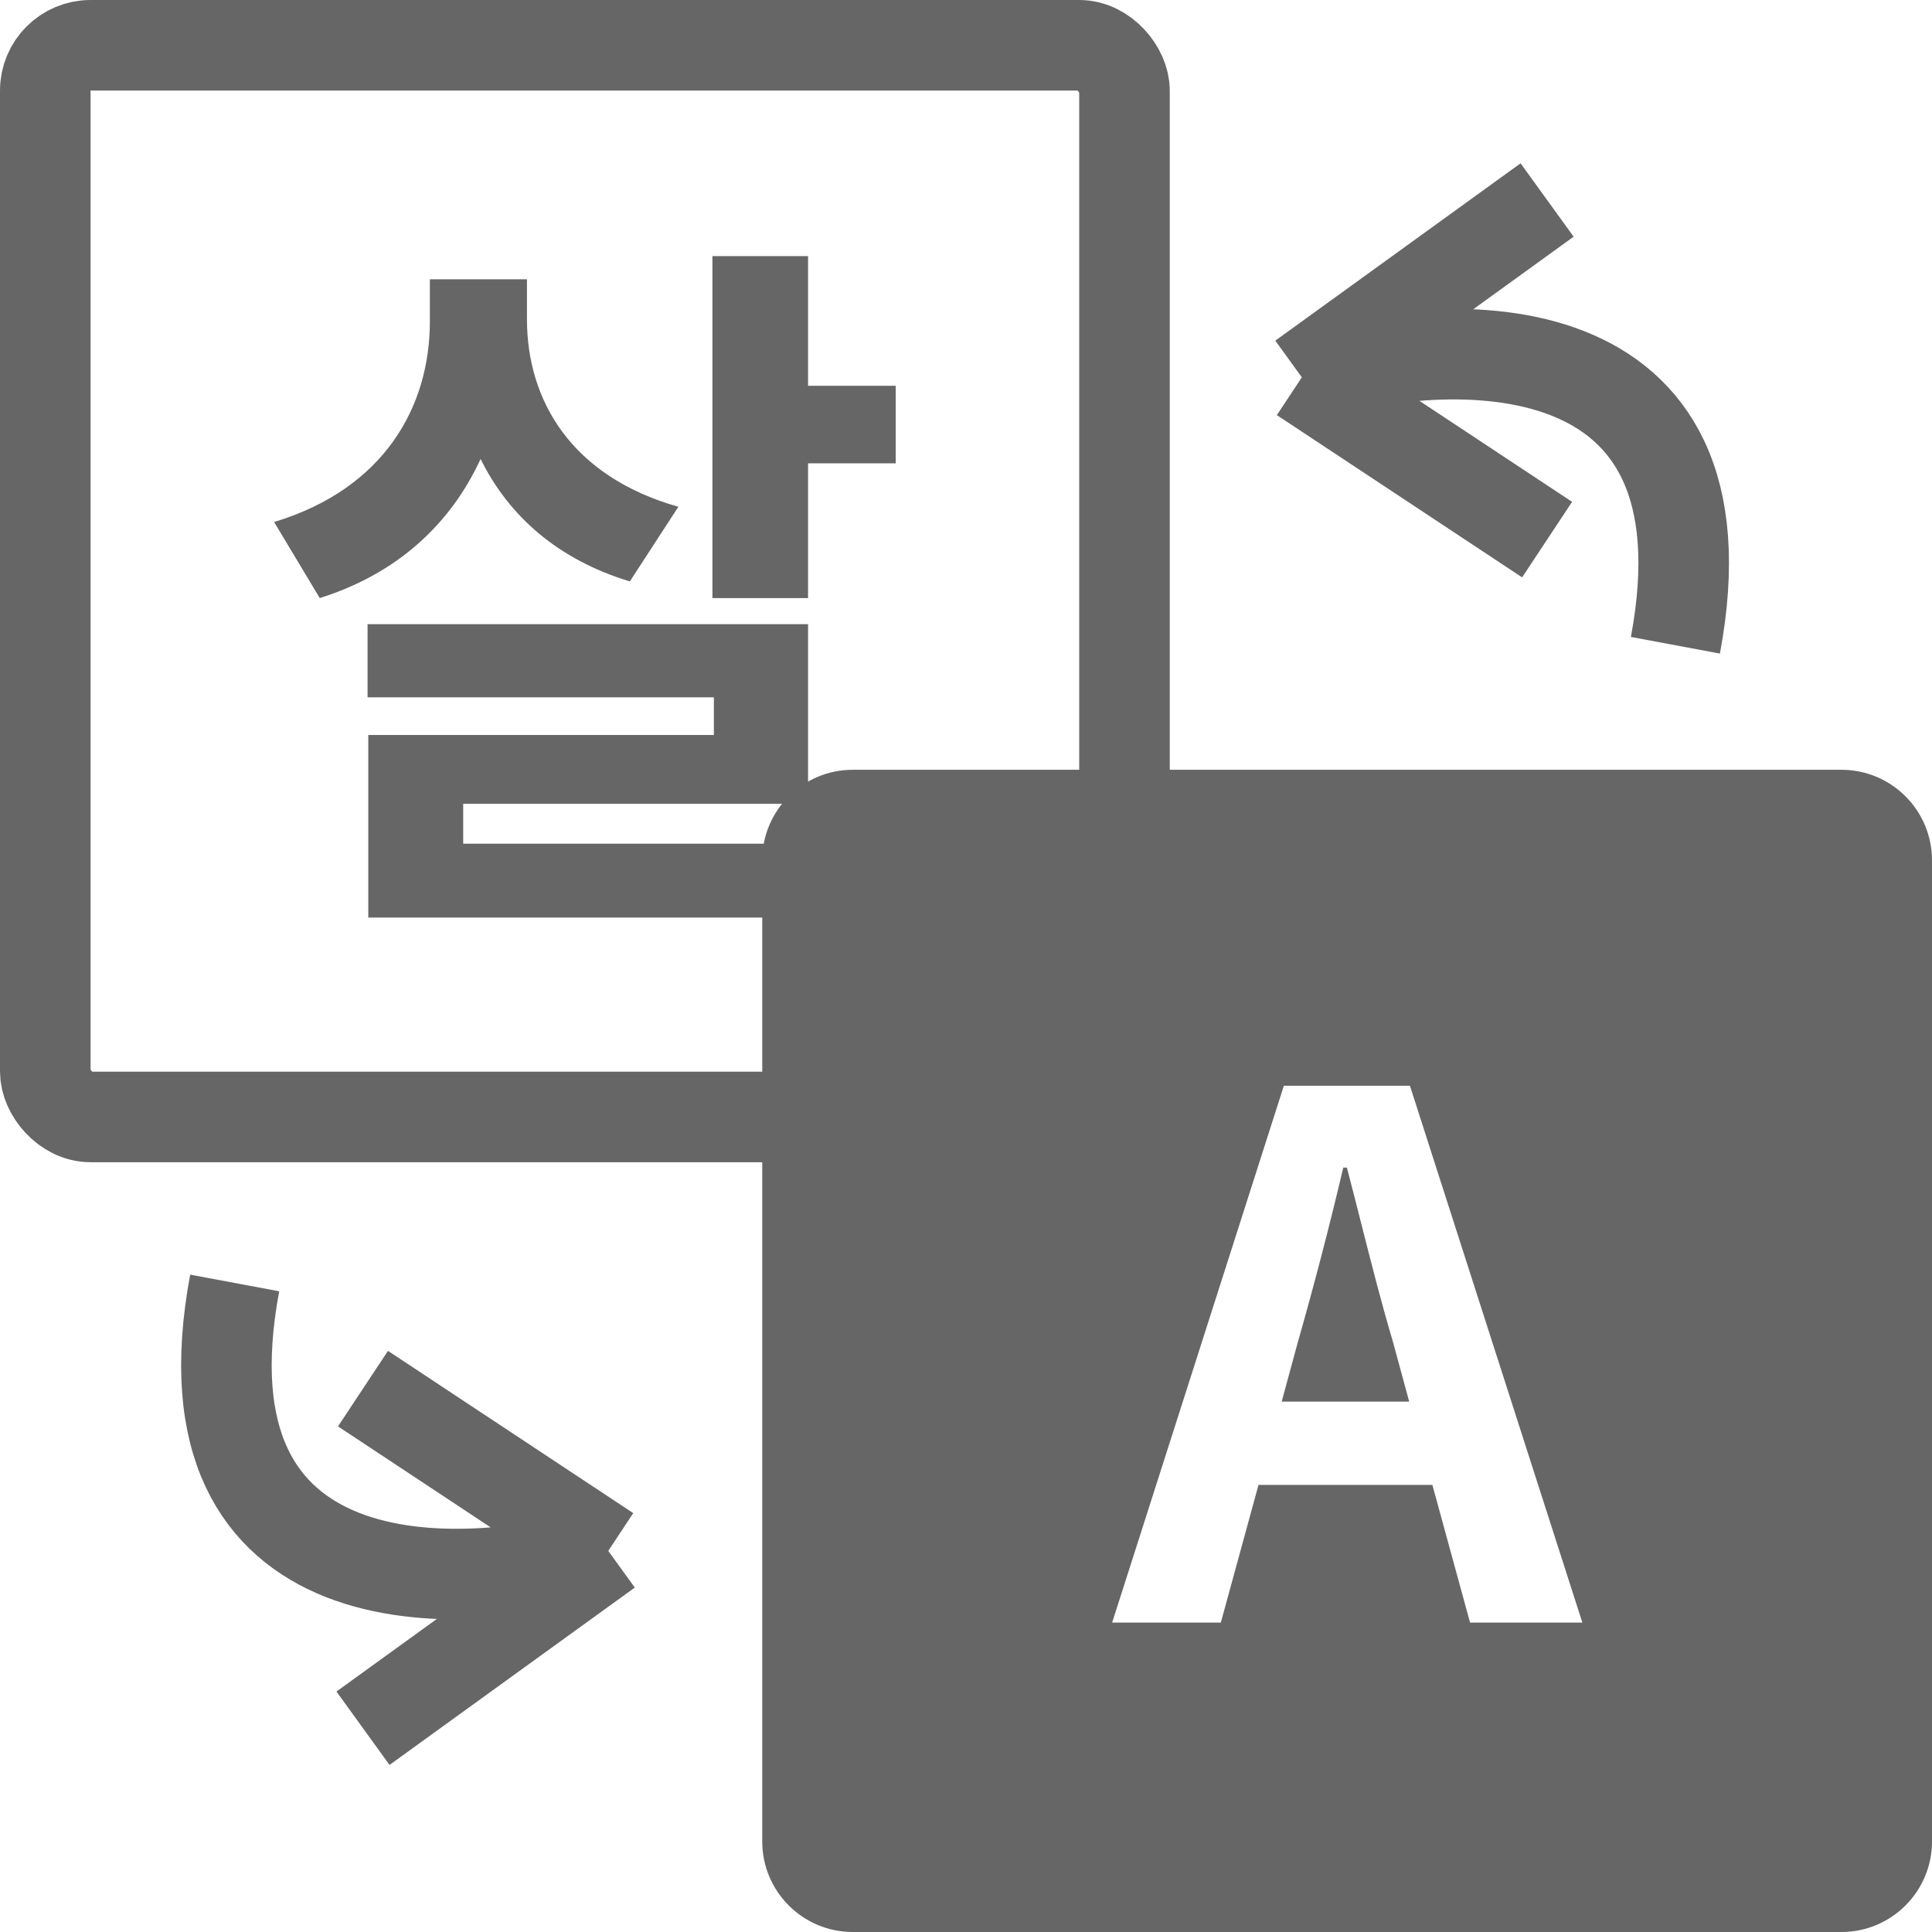 <svg width="256" height="256" viewBox="0 0 256 256" fill="none" xmlns="http://www.w3.org/2000/svg">
<rect x="6" y="6" width="143" height="142" rx="6" stroke="#666666" stroke-width="12"/>
<path d="M89.888 67.152C75.68 63.12 69.824 53.04 69.824 42.288V37.008H56.96V42.576C56.96 53.904 50.912 64.752 36.32 69.168L42.368 79.248C52.736 75.984 59.744 69.36 63.68 60.816C67.424 68.4 73.952 74.16 83.456 77.04L89.888 67.152ZM61.376 106.512H107.072V82.704H48.704V92.4H94.592V97.392H48.8V121.584H109.664V111.792H61.376V106.512ZM107.072 51.12V33.936H94.4V79.248H107.072V61.392H118.688V51.12H107.072Z" fill="#666666"/>
<path fill-rule="evenodd" clip-rule="evenodd" d="M113 102C106.373 102 101 107.373 101 114V244C101 250.627 106.373 256 113 256H244C250.627 256 256 250.627 256 244V114C256 107.373 250.627 102 244 102H113ZM177.99 154.712C176.166 162.488 174.054 170.552 171.942 177.944L169.83 185.72H186.726L184.614 177.944C183.092 172.85 181.707 167.391 180.334 161.975C179.714 159.533 179.097 157.099 178.47 154.712H177.99ZM161.766 215H147.366L170.118 143.864H186.822L209.67 215H194.79L189.798 196.76H166.758L161.766 215Z" fill="#666666"/>
<path d="M172.5 50C192.333 44 230 42.7 222 85.5M172.5 50L205 26.5M172.5 50L205 71.5" stroke="#666666" stroke-width="12" stroke-linejoin="round"/>
<path d="M80.598 205.5C60.765 211.5 23.098 212.8 31.098 170M80.598 205.5L48.098 229M80.598 205.5L48.098 184" stroke="#666666" stroke-width="12" stroke-linejoin="round"/>
</svg>
